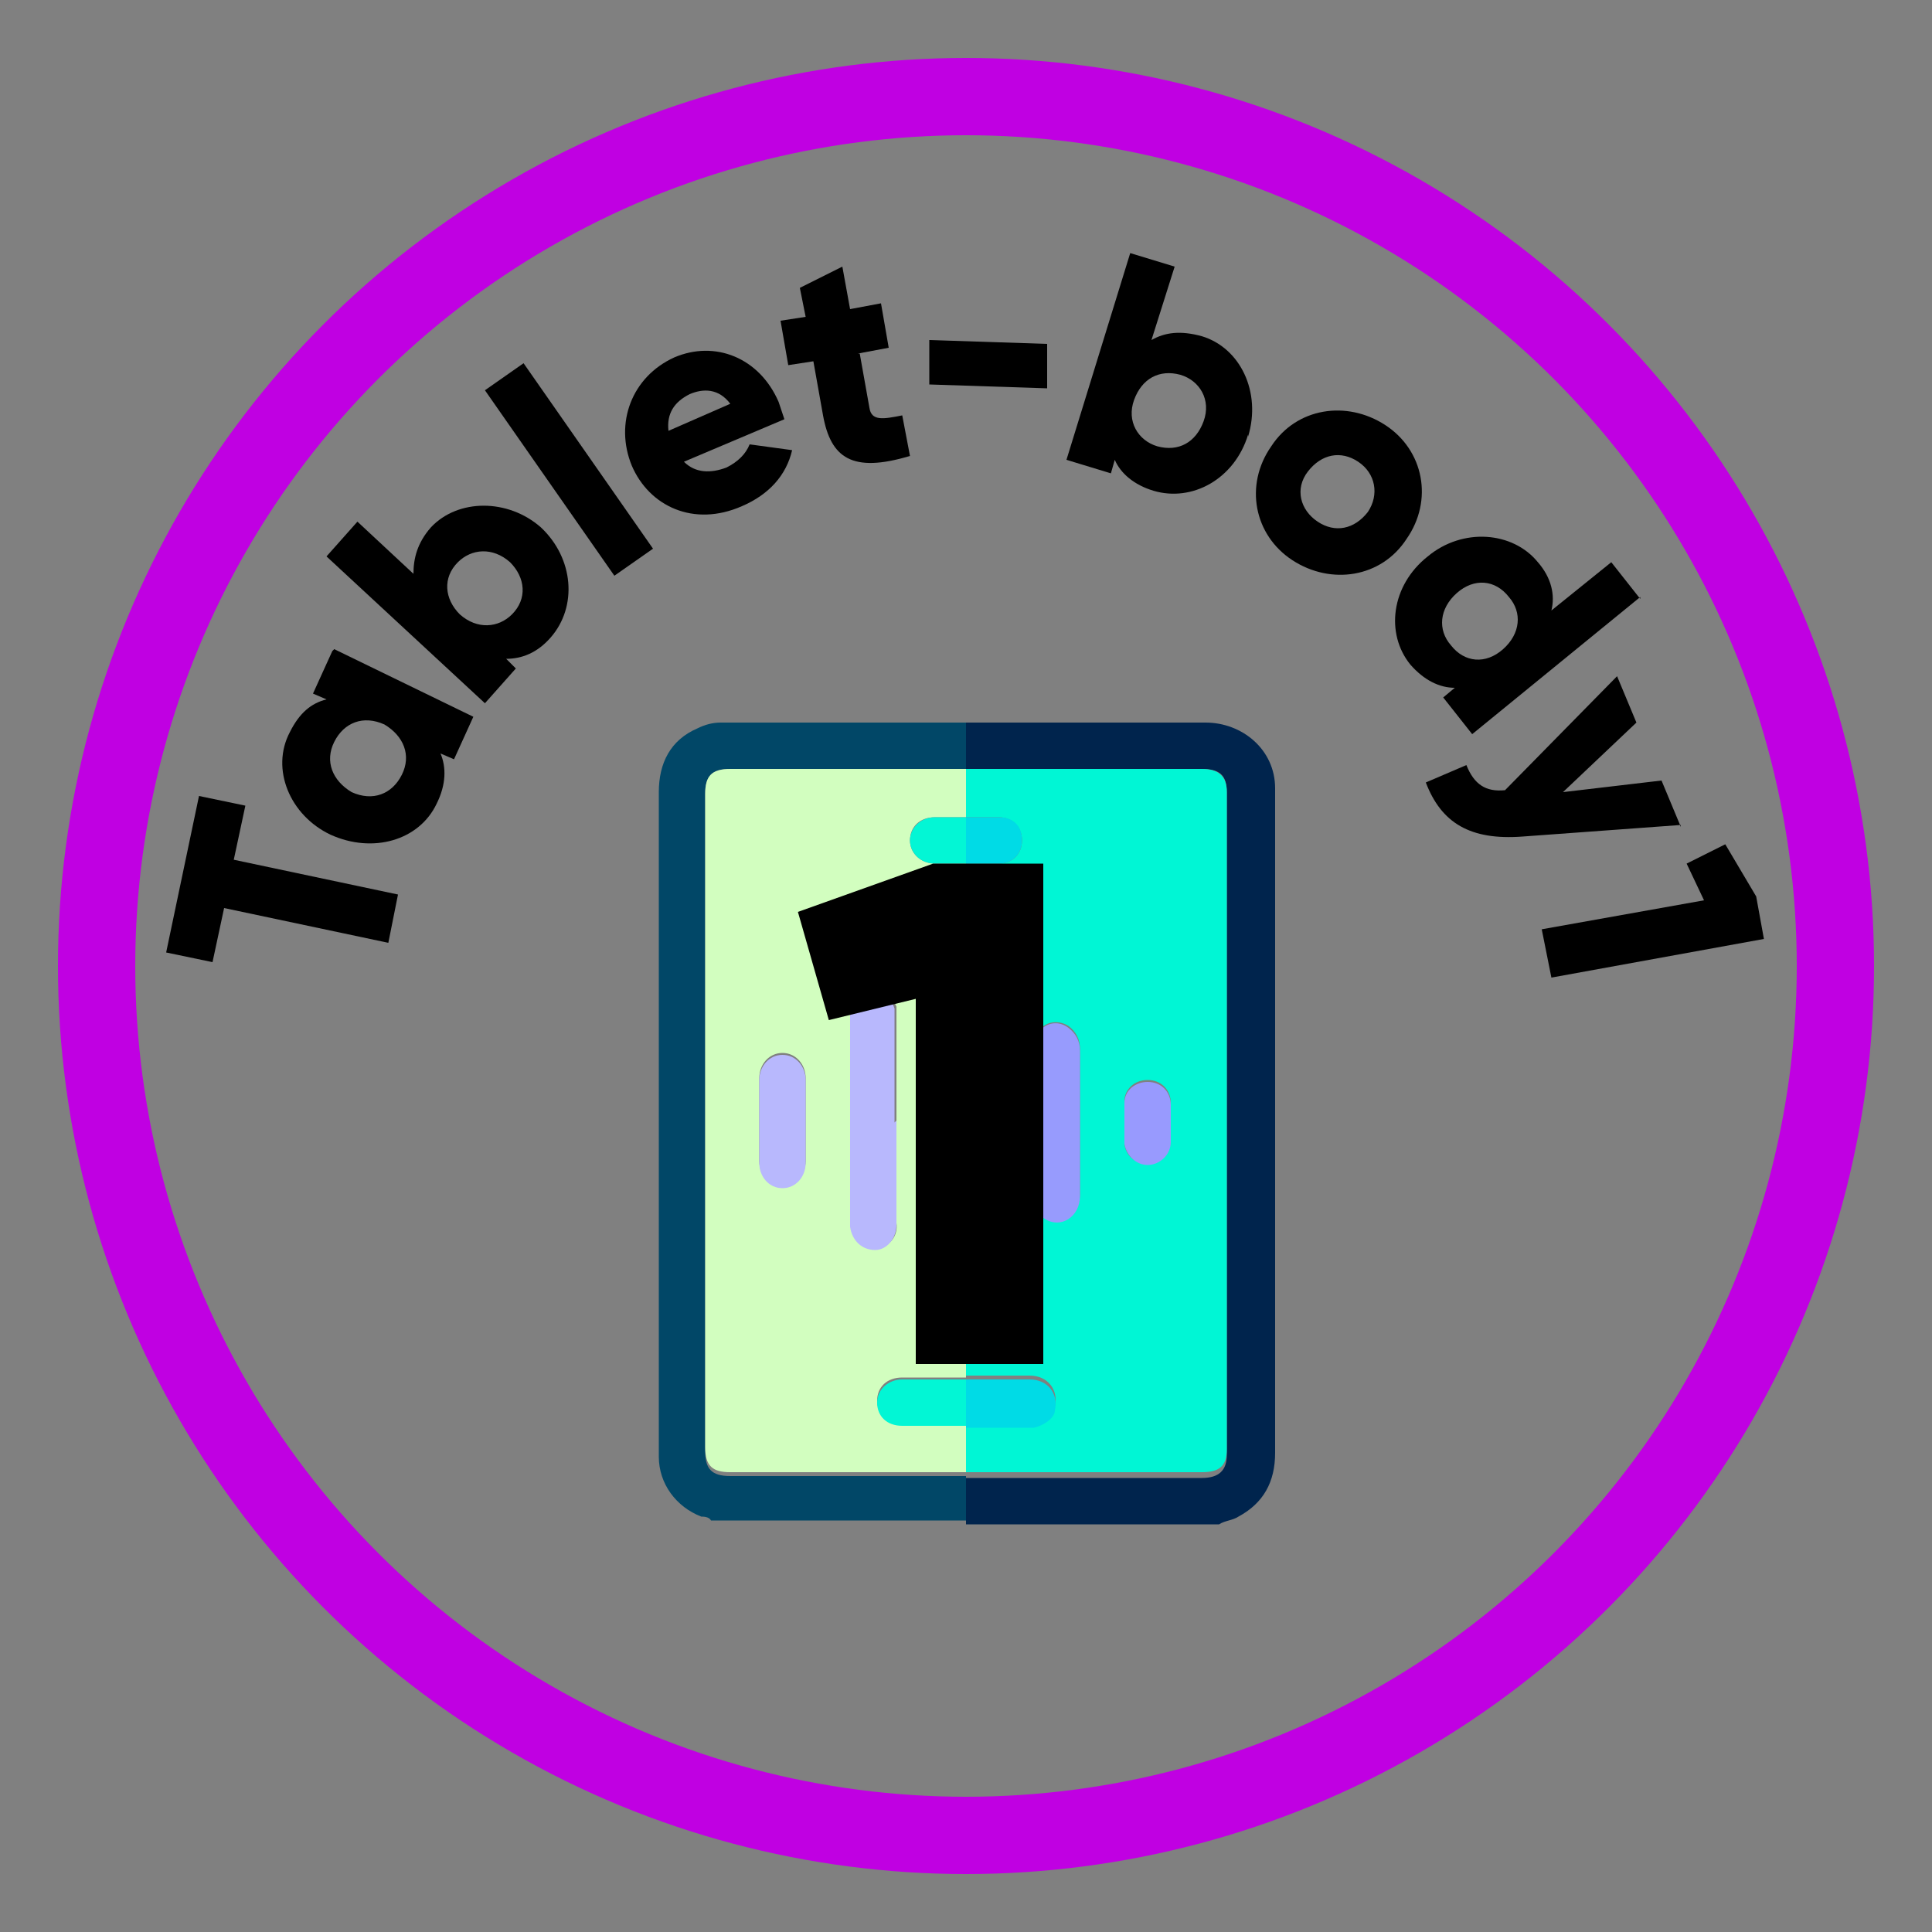 <?xml version="1.0" encoding="UTF-8"?><svg id="Layer_1" xmlns="http://www.w3.org/2000/svg" viewBox="0 0 100 100"><rect x="0" y="0" width="100" height="100" fill="#808080" stroke="none"/><defs><style>.cls-1{fill:#d2febf;}.cls-2{fill:#999afe;}.cls-3{fill:none;stroke:#c000e2;stroke-miterlimit:10;stroke-width:4px;}.cls-4{fill:#00f6d5;}.cls-5{fill:#989afe;}.cls-6{fill:#02f6d5;}.cls-7{fill:#03f6d5;}.cls-8{fill:#00244d;}.cls-9{fill:#b7b7fe;}.cls-10{fill:#979bfd;}.cls-11{fill:#b8b8fd;}.cls-12{fill:#014767;}.cls-13{fill:#00dbe6;}</style></defs><circle class="cls-3" cx="50" cy="50" r="45"/><g><path d="M12.7,41.7l-.6,2.8,8.5,1.8-.5,2.5-8.5-1.8-.6,2.8-2.4-.5,1.7-8.1,2.4,.5Z"/><path d="M17.3,33.6l7.2,3.5-1,2.2-.7-.3c.3,.7,.3,1.6-.2,2.6-.9,1.9-3.3,2.6-5.5,1.6-2.1-1-3.1-3.4-2.1-5.3,.5-1,1.1-1.5,1.9-1.7l-.7-.3,1-2.2Zm2.6,3.9c-1.1-.5-2.1-.1-2.6,.9-.5,1-.1,2,.9,2.6,1.1,.5,2.1,.1,2.6-.9,.5-1,.1-2-.9-2.6Z"/><path d="M28,27.3c1.7,1.6,1.9,4.1,.5,5.7-.7,.8-1.5,1.1-2.3,1.1l.5,.5-1.6,1.8-8.2-7.6,1.6-1.8,2.9,2.7c0-.8,.2-1.6,.9-2.4,1.4-1.5,4-1.5,5.7,0Zm-1.6,1.8c-.9-.8-2-.7-2.7,0-.8,.8-.7,1.9,.1,2.7,.9,.8,2,.7,2.7,0,.8-.8,.7-1.9-.1-2.7Z"/><path d="M25.1,20.2l2-1.4,6.7,9.6-2,1.4-6.7-9.6Z"/><path d="M37.6,24.2c.6-.3,1-.7,1.2-1.2l2.2,.3c-.3,1.3-1.2,2.3-2.6,2.9-2.5,1.1-4.8,0-5.7-2.1-.9-2.2,0-4.6,2.2-5.6,2.1-.9,4.4,0,5.4,2.3,.1,.3,.2,.6,.3,.9l-5.2,2.2c.6,.6,1.4,.6,2.2,.3Zm.2-3.3c-.6-.8-1.4-.8-2.1-.5-.8,.4-1.2,1-1.1,1.9l3.2-1.4Z"/><path d="M44.5,18.3l.5,2.8c.1,.7,.7,.6,1.7,.4l.4,2.1c-3,.9-4.1,.1-4.5-2.1l-.5-2.8-1.3,.2-.4-2.3,1.3-.2-.3-1.5,2.2-1.1,.4,2.2,1.6-.3,.4,2.3-1.6,.3Z"/><path d="M48.1,17.6l6.1,.2v2.3c0,0-6.1-.2-6.1-.2v-2.3Z"/><path d="M64.6,22.5c-.7,2.3-2.9,3.5-4.9,2.9-1-.3-1.7-.9-2-1.6l-.2,.7-2.3-.7,3.3-10.7,2.3,.7-1.2,3.8c.7-.4,1.5-.5,2.6-.2,2,.6,3.1,2.9,2.4,5.2Zm-2.3-.7c.4-1.1-.2-2.1-1.2-2.4-1.1-.3-2,.2-2.4,1.3-.4,1.1,.2,2.1,1.2,2.4,1.1,.3,2-.2,2.4-1.3Z"/><path d="M65.8,23.1c1.3-2,3.9-2.4,5.9-1.1,2,1.3,2.5,3.9,1.1,5.9-1.3,2-3.9,2.4-5.9,1.1-2-1.3-2.5-3.9-1.1-5.9Zm5,3.4c.6-.9,.4-2-.5-2.6-.9-.6-1.9-.4-2.6,.5s-.4,2,.5,2.6c.9,.6,1.9,.4,2.6-.5Z"/><path d="M84.9,30.9l-8.7,7.1-1.5-1.9,.6-.5c-.8,0-1.6-.4-2.3-1.2-1.3-1.6-1-4.1,.9-5.6,1.8-1.5,4.4-1.3,5.7,.3,.7,.8,.9,1.7,.7,2.5l3.1-2.5,1.5,1.9Zm-7.1,2.7c.9-.8,1-1.9,.3-2.7-.7-.9-1.8-1-2.7-.2-.9,.8-1,1.9-.3,2.7,.7,.9,1.8,1,2.7,.2Z"/><path d="M87,42.7l-8.2,.6c-2.7,.2-4.2-.7-5-2.8l2.1-.9c.4,1,1,1.4,2,1.3l5.8-5.9,1,2.4-3.8,3.6,5.1-.6,1,2.4Z"/><path d="M91.3,48.6l-11,2-.5-2.5,8.4-1.5-.9-1.9,2-1,1.6,2.7,.4,2.2Z"/></g><g><path class="cls-8" d="M50,37.4c.3,0,.6,0,1,0,3.8,0,7.6,0,11.4,0,1.9,0,3.6,1.4,3.6,3.4,0,0,0,.2,0,.3v34.1c0,1.5-.6,2.6-1.9,3.3-.3,.2-.7,.2-1,.4h-13.1v-2.4c.2,0,.3,0,.5,0h11.7c.9,0,1.3-.4,1.3-1.2V41c0-.9-.4-1.2-1.3-1.2h-10.3c-.6,0-1.3,0-1.9,0,0-.8,0-1.6,0-2.4Z"/><path class="cls-12" d="M50,76.3v2.4h-13.2c-.1-.2-.4-.2-.5-.2-1.3-.5-2.2-1.7-2.2-3.1,0-.1,0-.2,0-.4V41c0-1.5,.6-2.7,2-3.3,.4-.2,.8-.3,1.2-.3,4.2,0,8.5,0,12.7,0v2.4h0c-.1,0-.3,0-.4,0h-11.8c-.9,0-1.3,.3-1.3,1.3v34c0,.9,.3,1.3,1.3,1.3h9.2c1,0,2,0,3,0h0Z"/><path class="cls-4" d="M50,39.8c.6,0,1.3,0,1.9,0h10.3c.9,0,1.3,.4,1.3,1.2v34c0,.9-.4,1.2-1.3,1.2h-11.7c-.2,0-.3,0-.5,0h0c0-.9,0-1.7,0-2.5h3.5c.5,0,1.1-.4,1.1-.9,.2-.9-.4-1.6-1.3-1.6-1.1,0-2.2,0-3.3,0v-9.8c.8-.1,1.2-.6,1.2-1.4v-4.1c0-.8-.4-1.3-1.2-1.4,0-3.3,0-6.6,0-9.8,.6,0,1.1,0,1.7,0,.7,0,1.2-.5,1.2-1.2,0,0,0,0,0,0,0-.7-.5-1.2-1.2-1.2-.6,0-1.1,0-1.7,0,0-.8,0-1.6,0-2.5h0Zm5.9,18.3c0-1.3,0-2.6,0-3.8,0-.5-.2-.9-.6-1.2-.8-.5-1.8,0-1.8,1.1,0,.7,0,1.4,0,2.1v5.4c0,.5,.1,1,.6,1.3,.8,.5,1.8-.1,1.8-1.2,0-1.3,0-2.5,0-3.8Zm4.7,0c0-.3,0-.7,0-1,0-.7-.5-1.2-1.2-1.2,0,0,0,0,0,0-.7,0-1.2,.5-1.2,1.1,0,.7,0,1.4,0,2.1,0,.7,.6,1.2,1.3,1.1,.6,0,1.1-.6,1.1-1.2,0-.3,0-.7,0-1h0Z"/><path class="cls-1" d="M50,39.8c0,.8,0,1.6,0,2.5h0c-.5,0-1,0-1.6,0-.8,0-1.3,.5-1.3,1.2s.6,1.2,1.3,1.2c.5,0,1,0,1.6,0h0c0,3.3,0,6.6,0,9.8h0c-.8,0-1.2,.7-1.2,1.5,0,1.3,0,2.6,0,3.9,0,.8,.5,1.5,1.2,1.5h0s0,9.9,0,9.9h0c-1.1,0-2.2,0-3.3,0-.8,0-1.3,.5-1.3,1.2,0,.7,.6,1.2,1.3,1.2,1.1,0,2.2,0,3.3,0h0c0,.8,0,1.6,0,2.5-1,0-2,0-3,0h-9.2c-.9,0-1.3-.3-1.3-1.3V41.1c0-.9,.3-1.3,1.3-1.3h11.8c.1,0,.3,0,.4,0Zm-3.6,18.2v-5.4c0-.2,0-.3,0-.5-.2-.5-.8-.8-1.3-.8-.5,0-1,.6-1,1.2,0,3.6,0,7.3,0,10.9,0,.7,.5,1.2,1.2,1.2,0,0,0,0,0,0,.7,0,1.2-.6,1.1-1.3,0-1.8,0-3.6,0-5.4Zm-4.7,0v-2.2c0-.7-.5-1.3-1.2-1.3-.7,0-1.2,.6-1.2,1.3,0,1.4,0,2.9,0,4.3,0,.7,.5,1.3,1.2,1.3,.7,0,1.2-.6,1.2-1.3,0-.7,0-1.4,0-2.1Z"/><path class="cls-10" d="M55.9,58.1c0,1.3,0,2.5,0,3.8,0,1.1-1,1.7-1.8,1.2-.5-.3-.6-.8-.6-1.3v-5.4c0-.7,0-1.4,0-2.1,0-1.1,1-1.7,1.8-1.1,.4,.3,.6,.7,.6,1.2,0,1.3,0,2.6,0,3.8Z"/><path class="cls-13" d="M50,71.4c1.1,0,2.2,0,3.3,0,.9,0,1.5,.7,1.3,1.6,0,.4-.6,.8-1.1,.9h-3.5s0-2.4,0-2.4h0Z"/><path class="cls-5" d="M60.6,58.1c0,.3,0,.7,0,1,0,.7-.6,1.2-1.2,1.2-.6,0-1.1-.5-1.2-1.1,0-.7,0-1.4,0-2.1,0-.7,.6-1.1,1.2-1.1,.7,0,1.2,.5,1.2,1.2,0,0,0,0,0,0,0,.3,0,.7,0,1Z"/><path class="cls-2" d="M50,54.6c.8,.1,1.2,.6,1.2,1.4v4.1c0,.8-.4,1.3-1.2,1.4h0v-6.9h0Z"/><path class="cls-13" d="M50,42.3c.6,0,1.1,0,1.7,0,.8,0,1.2,.5,1.2,1.2,0,.7-.5,1.2-1.2,1.2,0,0,0,0,0,0-.6,0-1.1,0-1.7,0h0v-2.4s0,0,0,0Z"/><path class="cls-11" d="M46.4,58c0,1.8,0,3.6,0,5.4,0,.7-.5,1.3-1.1,1.3-.7,0-1.2-.5-1.3-1.2,0,0,0,0,0,0,0-3.6,0-7.3,0-10.9,0-.6,.5-1.2,1-1.2,.6,0,1.1,.2,1.3,.8,0,.2,0,.3,0,.5,0,1.8,0,3.6,0,5.4Z"/><path class="cls-11" d="M41.7,58.1v2.1c0,.7-.5,1.3-1.2,1.3-.7,0-1.2-.6-1.2-1.3v-4.3c0-.7,.5-1.3,1.2-1.3,.7,0,1.2,.6,1.2,1.3,0,.7,0,1.5,0,2.2Z"/><path class="cls-6" d="M50,71.4v2.4c-1.1,0-2.2,0-3.3,0-.8,0-1.3-.5-1.3-1.2,0-.7,.6-1.2,1.3-1.2,1.1,0,2.2,0,3.3,0Z"/><path class="cls-9" d="M50,54.6v6.9c-.8,0-1.2-.7-1.2-1.5,0-1.3,0-2.6,0-3.9,0-.8,.5-1.5,1.2-1.5Z"/><path class="cls-7" d="M50,42.3v2.4c-.5,0-1,0-1.6,0-.8,0-1.3-.6-1.3-1.2s.5-1.2,1.3-1.2c.5,0,1,0,1.6,0Z"/></g><path d="M48.3,44.7h5.7v25.9h-6.6v-18.9l-4.5,1.1-1.6-5.6,7-2.5Z"/></svg>
